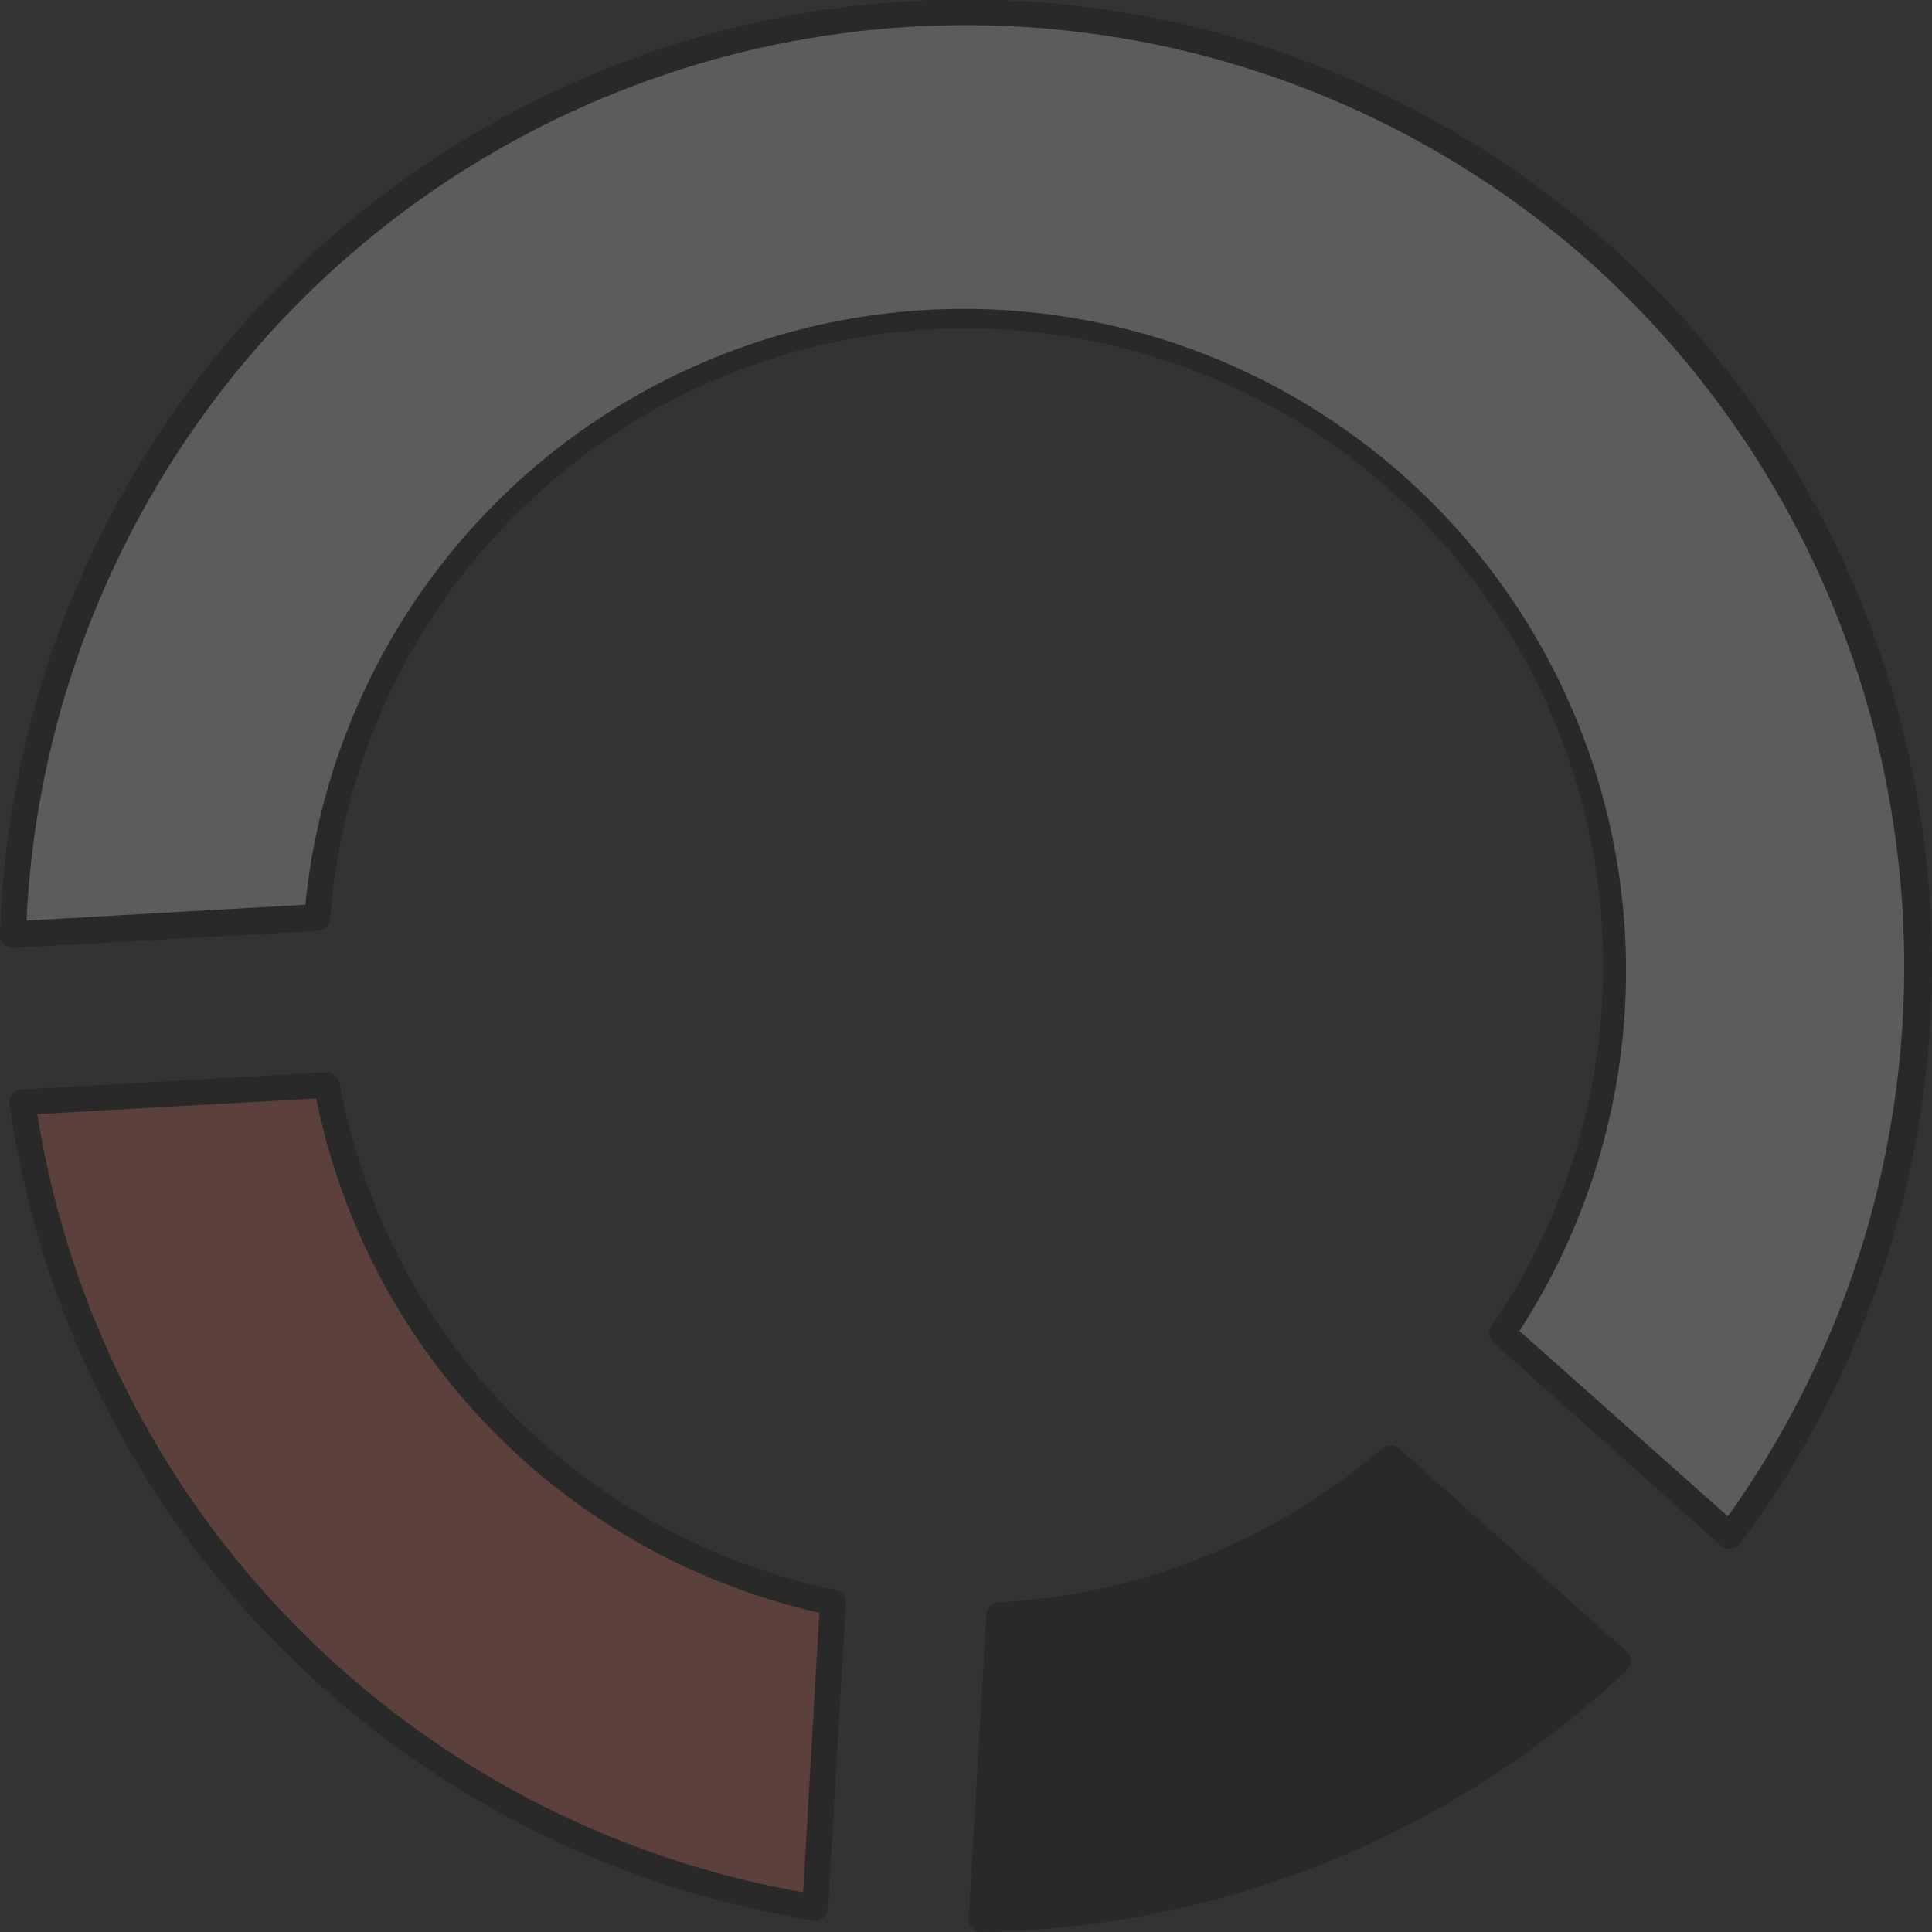 <svg width="133" height="133" viewBox="0 0 133 133" fill="none" xmlns="http://www.w3.org/2000/svg">
<rect x="0" y="0" width="133" height="133" fill="#333333" stroke="none"/>
<g opacity="0.2" clip-path="url(#clip0_401_4812)">
<path d="M21.857 63.192C22.368 56.344 24.448 49.707 27.936 43.792C31.425 37.877 36.228 32.845 41.973 29.084C47.719 25.323 54.253 22.935 61.07 22.104C67.886 21.273 74.803 22.022 81.284 24.292C87.765 26.563 93.636 30.294 98.444 35.198C103.251 40.101 106.865 46.045 109.007 52.569C111.148 59.093 111.759 66.022 110.792 72.82C109.826 79.618 107.307 86.102 103.432 91.771L119.073 105.751C125.232 97.499 129.363 87.914 131.131 77.77C132.899 67.626 132.255 57.209 129.25 47.36C126.246 37.511 120.965 28.508 113.835 21.078C106.706 13.648 97.928 8 88.21 4.59C78.493 1.181 68.11 0.106 57.9 1.452C47.691 2.798 37.941 6.528 29.44 12.34C20.939 18.151 13.926 25.882 8.966 34.906C4.007 43.93 1.242 53.995 0.893 64.285L21.857 63.192Z" fill="white"/>
<path d="M119.073 106.644C118.858 106.647 118.65 106.569 118.49 106.425L102.831 92.445C102.669 92.302 102.566 92.104 102.539 91.89C102.512 91.675 102.564 91.458 102.685 91.279C106.493 85.723 108.97 79.364 109.925 72.697C110.879 66.029 110.286 59.231 108.19 52.83C106.094 46.428 102.552 40.596 97.838 35.783C93.125 30.971 87.367 27.308 81.009 25.08C74.652 22.851 67.867 22.115 61.18 22.93C54.493 23.745 48.084 26.089 42.448 29.78C36.813 33.471 32.103 38.409 28.684 44.212C25.265 50.016 23.228 56.529 22.732 63.246C22.719 63.464 22.626 63.67 22.472 63.825C22.317 63.979 22.111 64.072 21.893 64.085L0.948 65.251C0.824 65.26 0.699 65.242 0.583 65.198C0.466 65.154 0.361 65.085 0.273 64.996C0.185 64.912 0.114 64.81 0.067 64.697C0.02 64.584 -0.003 64.462 -1.62113e-06 64.34C0.334 53.903 3.122 43.691 8.137 34.531C13.153 25.372 20.255 17.521 28.868 11.616C37.482 5.711 47.365 1.917 57.718 0.541C68.071 -0.836 78.602 0.245 88.46 3.695C98.317 7.145 107.224 12.867 114.458 20.398C121.693 27.93 127.052 37.058 130.102 47.046C133.153 57.033 133.808 67.598 132.015 77.885C130.223 88.173 126.032 97.894 119.784 106.261C119.712 106.361 119.619 106.443 119.512 106.503C119.405 106.563 119.286 106.599 119.164 106.608L119.073 106.644ZM104.599 91.625L118.945 104.384C128.243 91.376 132.43 75.403 130.708 59.508C128.987 43.613 121.478 28.907 109.612 18.19C100.491 10.041 89.248 4.643 77.186 2.621C65.123 0.599 52.733 2.035 41.453 6.764C30.173 11.492 20.464 19.319 13.45 29.338C6.436 39.357 2.405 51.158 1.823 63.374L21.018 62.28C21.707 55.418 23.945 48.802 27.563 42.93C31.18 37.059 36.084 32.085 41.904 28.383C47.724 24.682 54.308 22.35 61.16 21.562C68.013 20.775 74.954 21.553 81.462 23.838C87.97 26.123 93.874 29.855 98.73 34.753C103.586 39.651 107.266 45.587 109.494 52.114C111.722 58.641 112.438 65.588 111.591 72.432C110.743 79.277 108.352 85.839 104.599 91.625Z" fill="black"/>
<path d="M95.758 100.374C88.229 106.876 78.75 110.685 68.815 111.201L67.576 132.107C83.86 131.837 99.459 125.507 111.326 114.354L95.758 100.374Z" fill="black"/>
<path d="M67.576 133C67.453 133.002 67.332 132.978 67.219 132.931C67.106 132.884 67.004 132.814 66.919 132.726C66.836 132.636 66.773 132.529 66.732 132.413C66.691 132.298 66.674 132.175 66.682 132.052L67.904 111.146C67.913 110.927 68.004 110.718 68.159 110.563C68.315 110.408 68.523 110.317 68.742 110.308C78.472 109.79 87.756 106.059 95.138 99.7C95.3 99.56 95.507 99.483 95.721 99.483C95.936 99.483 96.143 99.56 96.305 99.7L111.964 113.68C112.056 113.762 112.13 113.863 112.18 113.976C112.23 114.089 112.256 114.212 112.255 114.336C112.258 114.458 112.235 114.58 112.188 114.693C112.141 114.806 112.071 114.908 111.982 114.992C99.942 126.319 84.105 132.741 67.576 133V133ZM69.635 112.039L68.523 131.195C83.928 130.722 98.653 124.747 110.031 114.354L95.703 101.595C88.33 107.71 79.227 111.362 69.672 112.039H69.635Z" fill="black"/>
<path d="M57.331 110.308C48.643 108.497 40.691 104.144 34.484 97.803C28.278 91.461 24.098 83.416 22.477 74.693L1.531 75.878C3.528 89.728 9.902 102.577 19.721 112.549C29.54 122.521 42.29 129.093 56.109 131.305L57.331 110.308Z" fill="#FF725E"/>
<path d="M56.109 132.198H55.982C41.973 129.96 29.048 123.301 19.094 113.194C9.14 103.087 2.679 90.063 0.656 76.023C0.638 75.902 0.645 75.778 0.676 75.659C0.708 75.54 0.763 75.428 0.839 75.331C0.915 75.233 1.011 75.153 1.121 75.097C1.232 75.04 1.353 75.008 1.477 75.003L22.44 73.818C22.656 73.809 22.869 73.878 23.039 74.012C23.209 74.145 23.327 74.335 23.37 74.547C24.946 83.1 29.037 90.988 35.118 97.205C41.2 103.422 48.996 107.686 57.513 109.451C57.722 109.498 57.907 109.617 58.037 109.787C58.167 109.957 58.233 110.167 58.224 110.381L57.003 131.378C56.996 131.501 56.964 131.622 56.907 131.732C56.85 131.842 56.771 131.939 56.675 132.016C56.511 132.137 56.313 132.201 56.109 132.198V132.198ZM2.57 76.698C4.686 90.003 10.903 102.316 20.354 111.919C29.805 121.522 42.018 127.936 55.289 130.266L56.401 111.019C47.83 109.085 40 104.715 33.855 98.436C27.71 92.156 23.511 84.233 21.766 75.623L2.57 76.698Z" fill="black"/>
</g>
<defs>
<clipPath id="clip0_401_4812">
<rect width="133" height="133" fill="white"/>
</clipPath>
</defs>
</svg>
